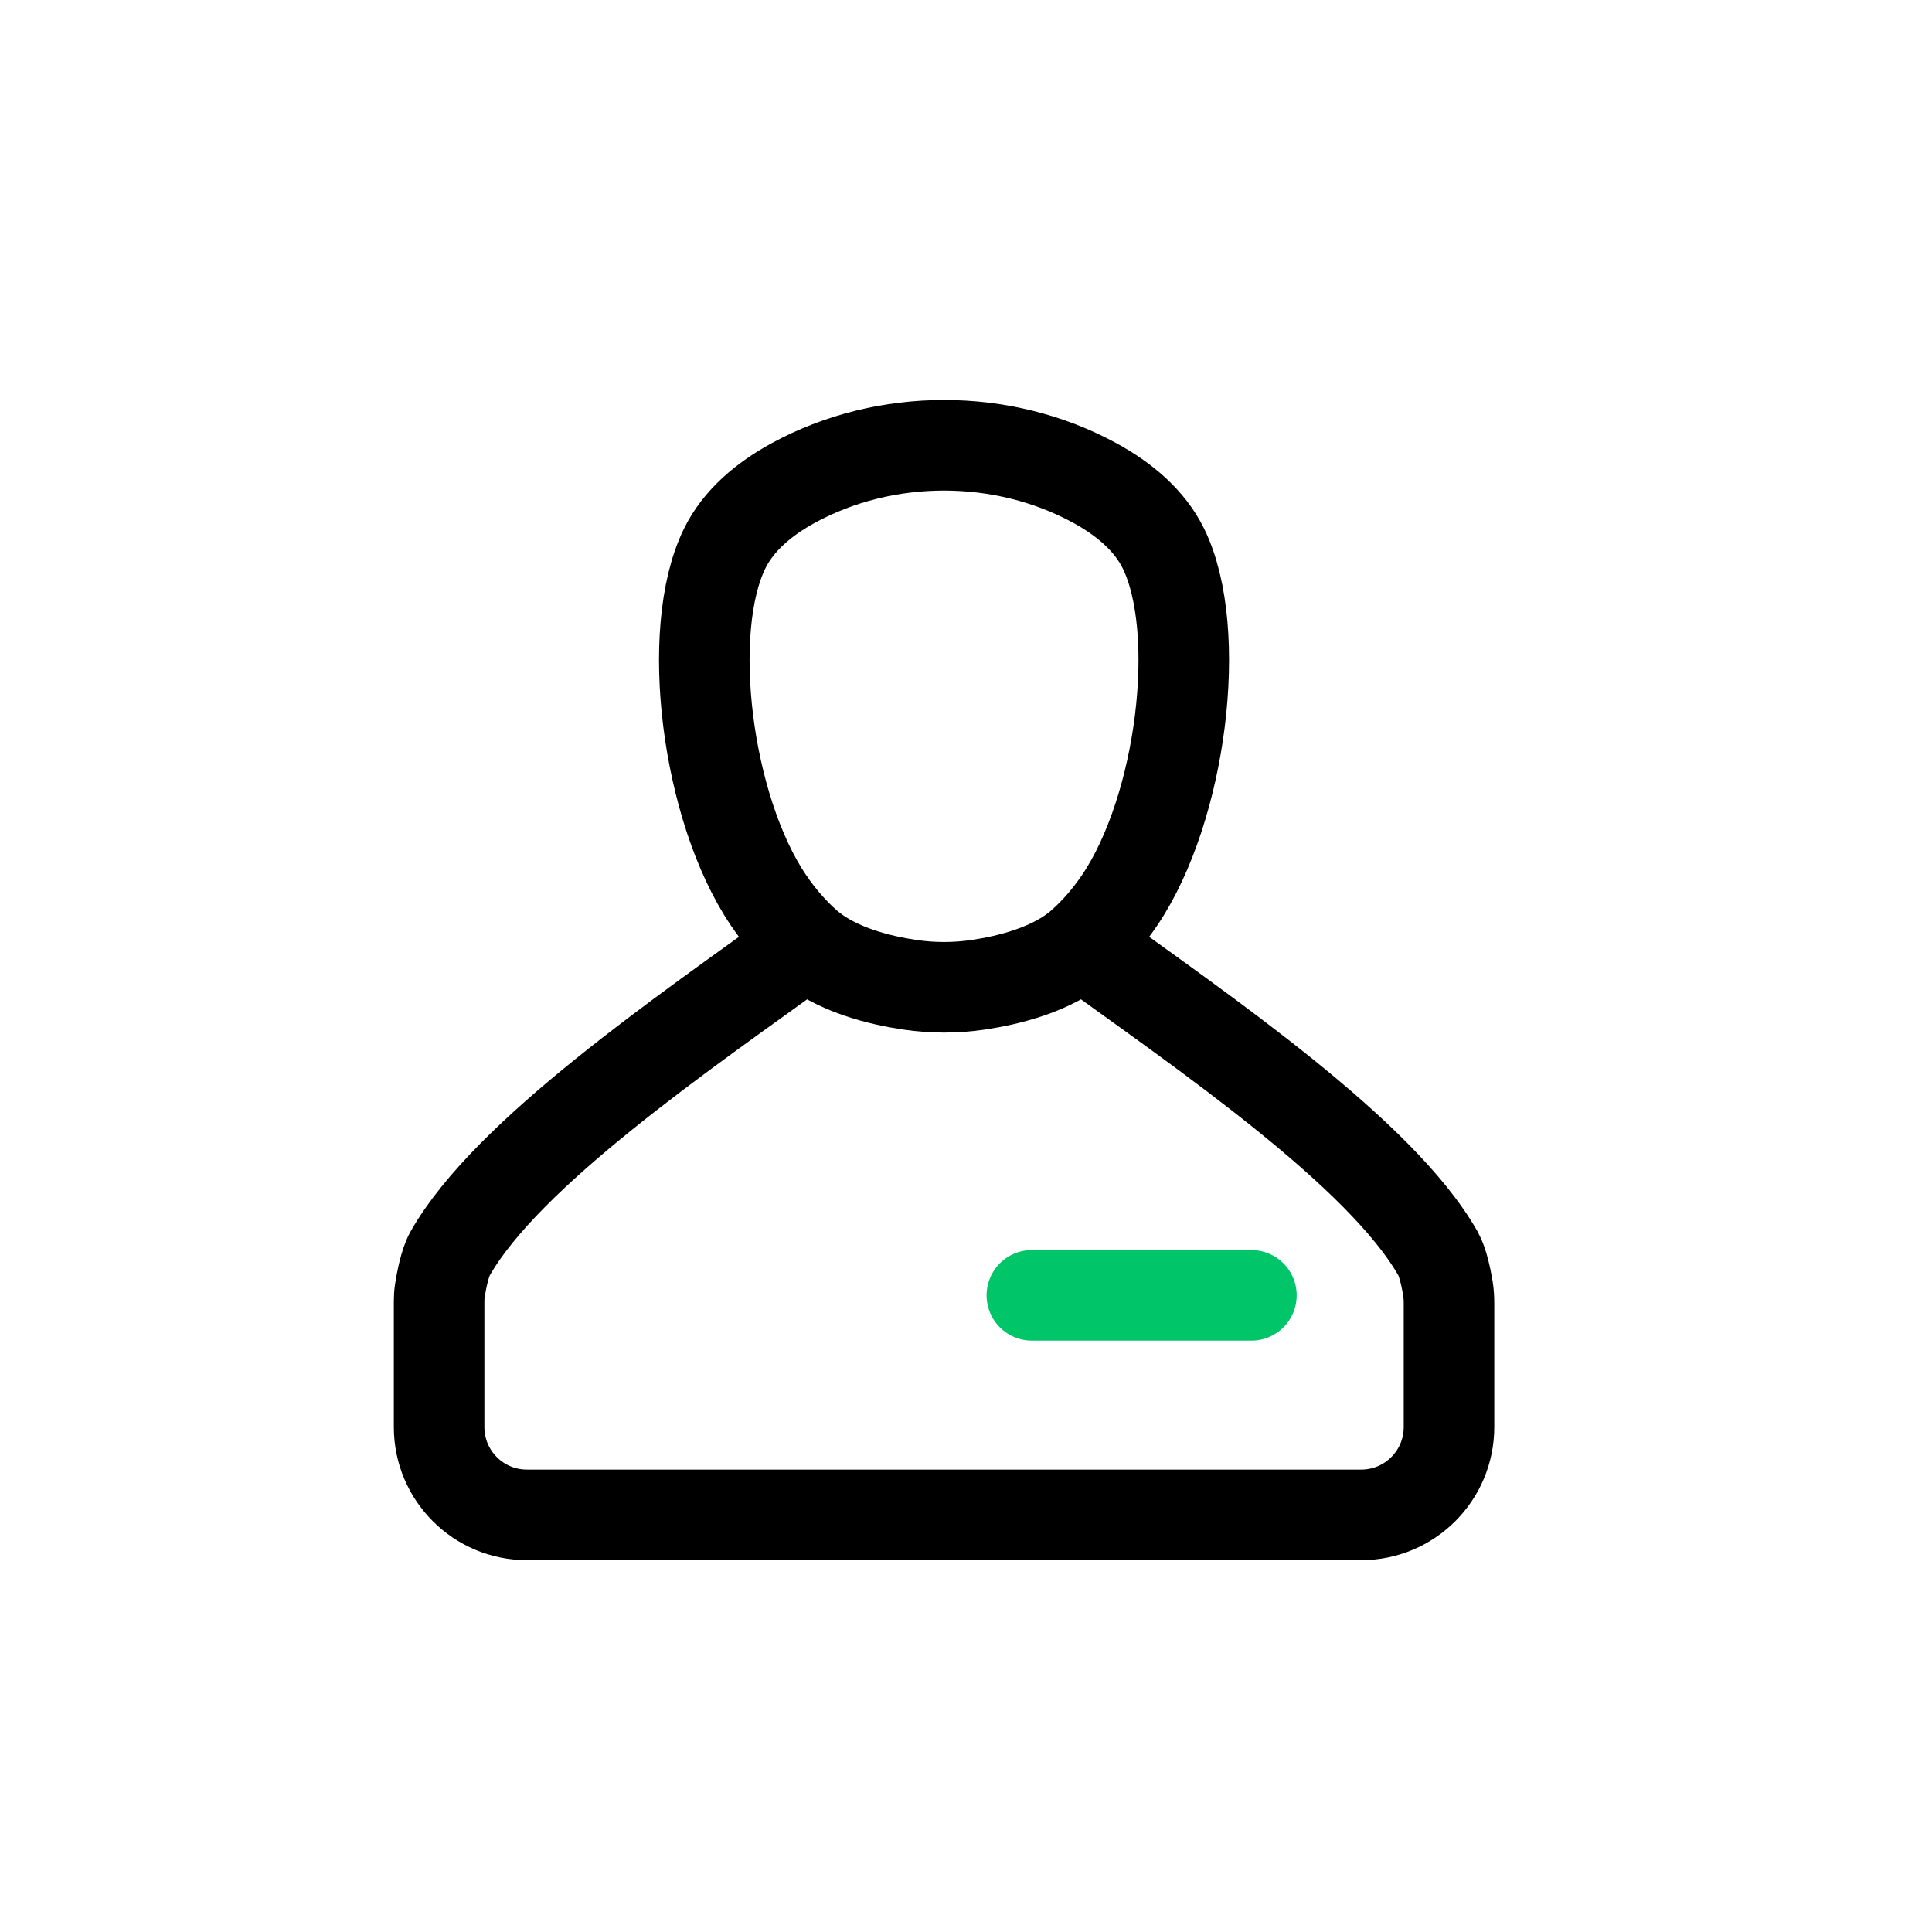 <svg width="32" height="32" viewBox="0 0 32 32" fill="none" xmlns="http://www.w3.org/2000/svg">
<path d="M17.091 21.455H20.727" stroke="#00C569" stroke-width="1.5" stroke-linecap="round"/>
<path d="M17.915 15.636C18.128 15.447 18.343 15.209 18.546 14.909C19.57 13.391 19.936 10.454 19.273 9.091C19.042 8.617 18.615 8.263 18.133 8C16.605 7.167 14.667 7.167 13.139 8C12.657 8.263 12.231 8.617 12 9.091C11.336 10.454 11.702 13.391 12.727 14.909C12.93 15.209 13.145 15.447 13.358 15.636M17.915 15.636C17.436 16.061 16.699 16.238 16.194 16.312C15.824 16.366 15.449 16.366 15.079 16.312C14.573 16.238 13.837 16.061 13.358 15.636M17.915 15.636C19.929 17.094 22.875 19.099 23.819 20.765C23.901 20.91 23.955 21.181 23.982 21.34C23.995 21.422 24 21.505 24 21.588V23.636C24 24.44 23.349 25.091 22.546 25.091H15.636H8.727C7.924 25.091 7.273 24.44 7.273 23.636V21.554C7.273 21.494 7.276 21.433 7.286 21.374C7.31 21.223 7.366 20.921 7.454 20.765C8.398 19.099 11.344 17.094 13.358 15.636" stroke="black" stroke-width="1.5" stroke-linecap="round"/>
</svg>
